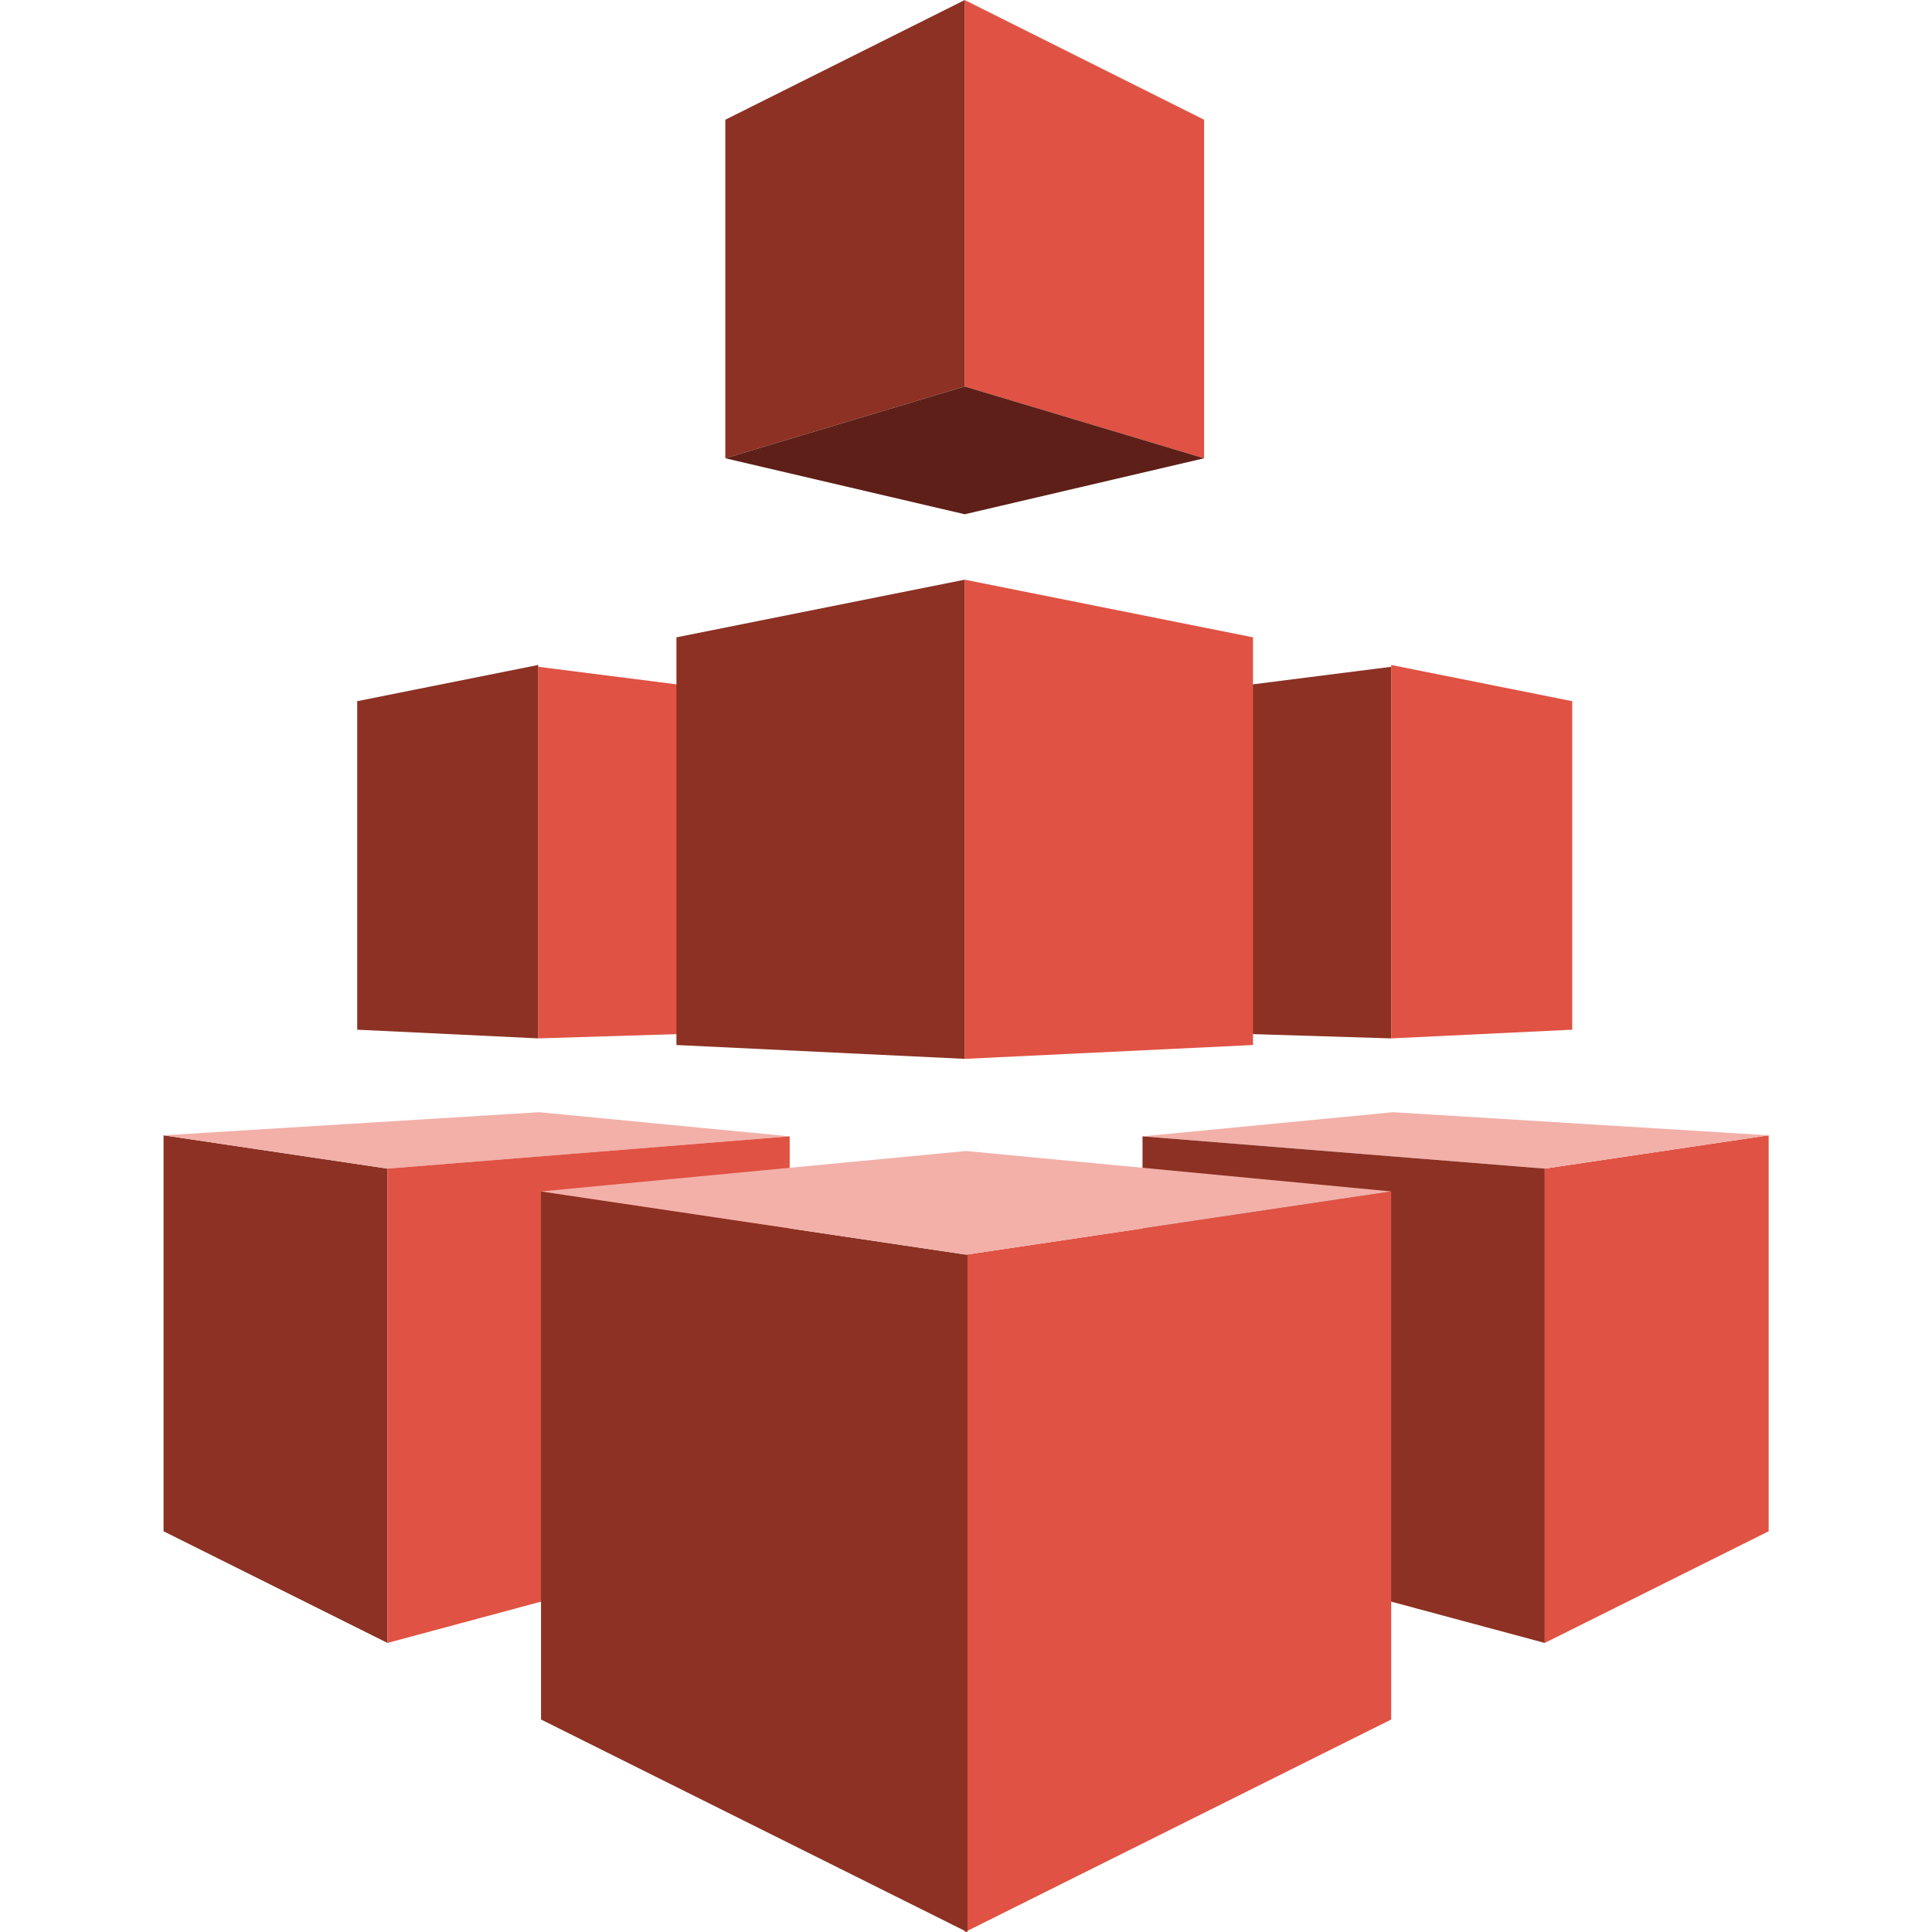 <?xml version="1.0" encoding="UTF-8" standalone="no"?>
<!-- Generator: Adobe Illustrator 19.0.0, SVG Export Plug-In . SVG Version: 6.00 Build 0)  -->

<svg
   xmlns:dc="http://purl.org/dc/elements/1.1/"
   xmlns:cc="http://creativecommons.org/ns#"
   xmlns:rdf="http://www.w3.org/1999/02/22-rdf-syntax-ns#"
   xmlns:svg="http://www.w3.org/2000/svg"
   xmlns="http://www.w3.org/2000/svg"
   xmlns:sodipodi="http://sodipodi.sourceforge.net/DTD/sodipodi-0.dtd"
   xmlns:inkscape="http://www.inkscape.org/namespaces/inkscape"
   version="1.2"
   id="Layer_1"
   x="0px"
   y="0px"
   viewBox="0 0 100 100"
   xml:space="preserve"
   inkscape:version="0.91 r13725"
   sodipodi:docname="StorageContentDelivery_EFS.svg"><defs
     id="defs41" /><sodipodi:namedview
     pagecolor="#ffffff"
     bordercolor="#666666"
     borderopacity="1"
     objecttolerance="10"
     gridtolerance="10"
     guidetolerance="10"
     inkscape:pageopacity="0"
     inkscape:pageshadow="2"
     inkscape:window-width="1280"
     inkscape:window-height="985"
     id="namedview39"
     showgrid="false"
     inkscape:zoom="7.4579687"
     inkscape:cx="50.26817"
     inkscape:cy="50"
     inkscape:window-x="0"
     inkscape:window-y="0"
     inkscape:window-maximized="1"
     inkscape:current-layer="Layer_1" /><g
     id="g3371"
     transform="matrix(1.389,0,0,1.389,-19.195,-20.158)"><polygon
       id="polygon3"
       points="79.727,56.819 71.382,58.06 71.382,75.735 79.727,71.574 "
       style="fill:#e05243" /><polygon
       id="polygon5"
       points="44.397,40.695 33.876,39.36 33.876,53.207 44.397,52.884 "
       style="fill:#e05243" /><polygon
       id="polygon7"
       points="27.13,40.641 33.876,39.292 33.876,53.207 27.13,52.883 "
       style="fill:#8c3123" /><polygon
       id="polygon9"
       points="55.14,40.695 65.661,39.36 65.661,53.207 55.14,52.884 "
       style="fill:#8c3123" /><polygon
       id="polygon11"
       points="60.511,38.262 49.769,36.114 49.769,53.97 60.511,53.454 "
       style="fill:#e05243" /><polygon
       id="polygon13"
       points="72.407,40.641 65.661,39.292 65.661,53.207 72.407,52.883 "
       style="fill:#e05243" /><polygon
       id="polygon15"
       points="58.689,18.974 49.769,14.514 49.769,28.914 58.689,31.59 "
       style="fill:#e05243" /><polygon
       id="polygon17"
       points="39.026,38.262 49.769,36.114 49.769,53.97 39.026,53.454 "
       style="fill:#8c3123" /><polygon
       id="polygon19"
       points="40.848,18.974 49.769,14.514 49.769,28.914 40.848,31.59 "
       style="fill:#8c3123" /><polygon
       id="polygon21"
       points="58.689,31.59 49.769,33.676 40.848,31.59 49.769,28.914 "
       style="fill:#5e1f18" /><polygon
       id="polygon23"
       points="56.394,56.858 71.382,58.06 79.727,56.819 65.73,55.958 "
       style="fill:#f2b0a9" /><polygon
       id="polygon25"
       points="56.394,56.858 71.382,58.06 71.382,75.735 56.394,71.704 "
       style="fill:#8c3123" /><polygon
       id="polygon27"
       points="65.661,58.91 49.769,61.274 49.769,86.514 65.661,78.588 "
       style="fill:#e05243" /><polygon
       id="polygon29"
       points="19.914,56.819 28.259,58.06 28.259,75.735 19.914,71.574 "
       style="fill:#8c3123" /><polygon
       id="polygon31"
       points="43.247,56.858 28.259,58.06 19.914,56.819 33.911,55.958 "
       style="fill:#f2b0a9" /><polygon
       id="polygon33"
       points="43.247,56.858 28.259,58.06 28.259,75.735 43.247,71.704 "
       style="fill:#e05243" /><polygon
       id="polygon35"
       points="33.98,58.91 49.872,61.274 49.872,86.514 33.98,78.588 "
       style="fill:#8c3123" /><polygon
       id="polygon37"
       points="65.661,58.91 49.819,57.404 33.98,58.91 49.823,61.266 "
       style="fill:#f2b0a9" /></g></svg>